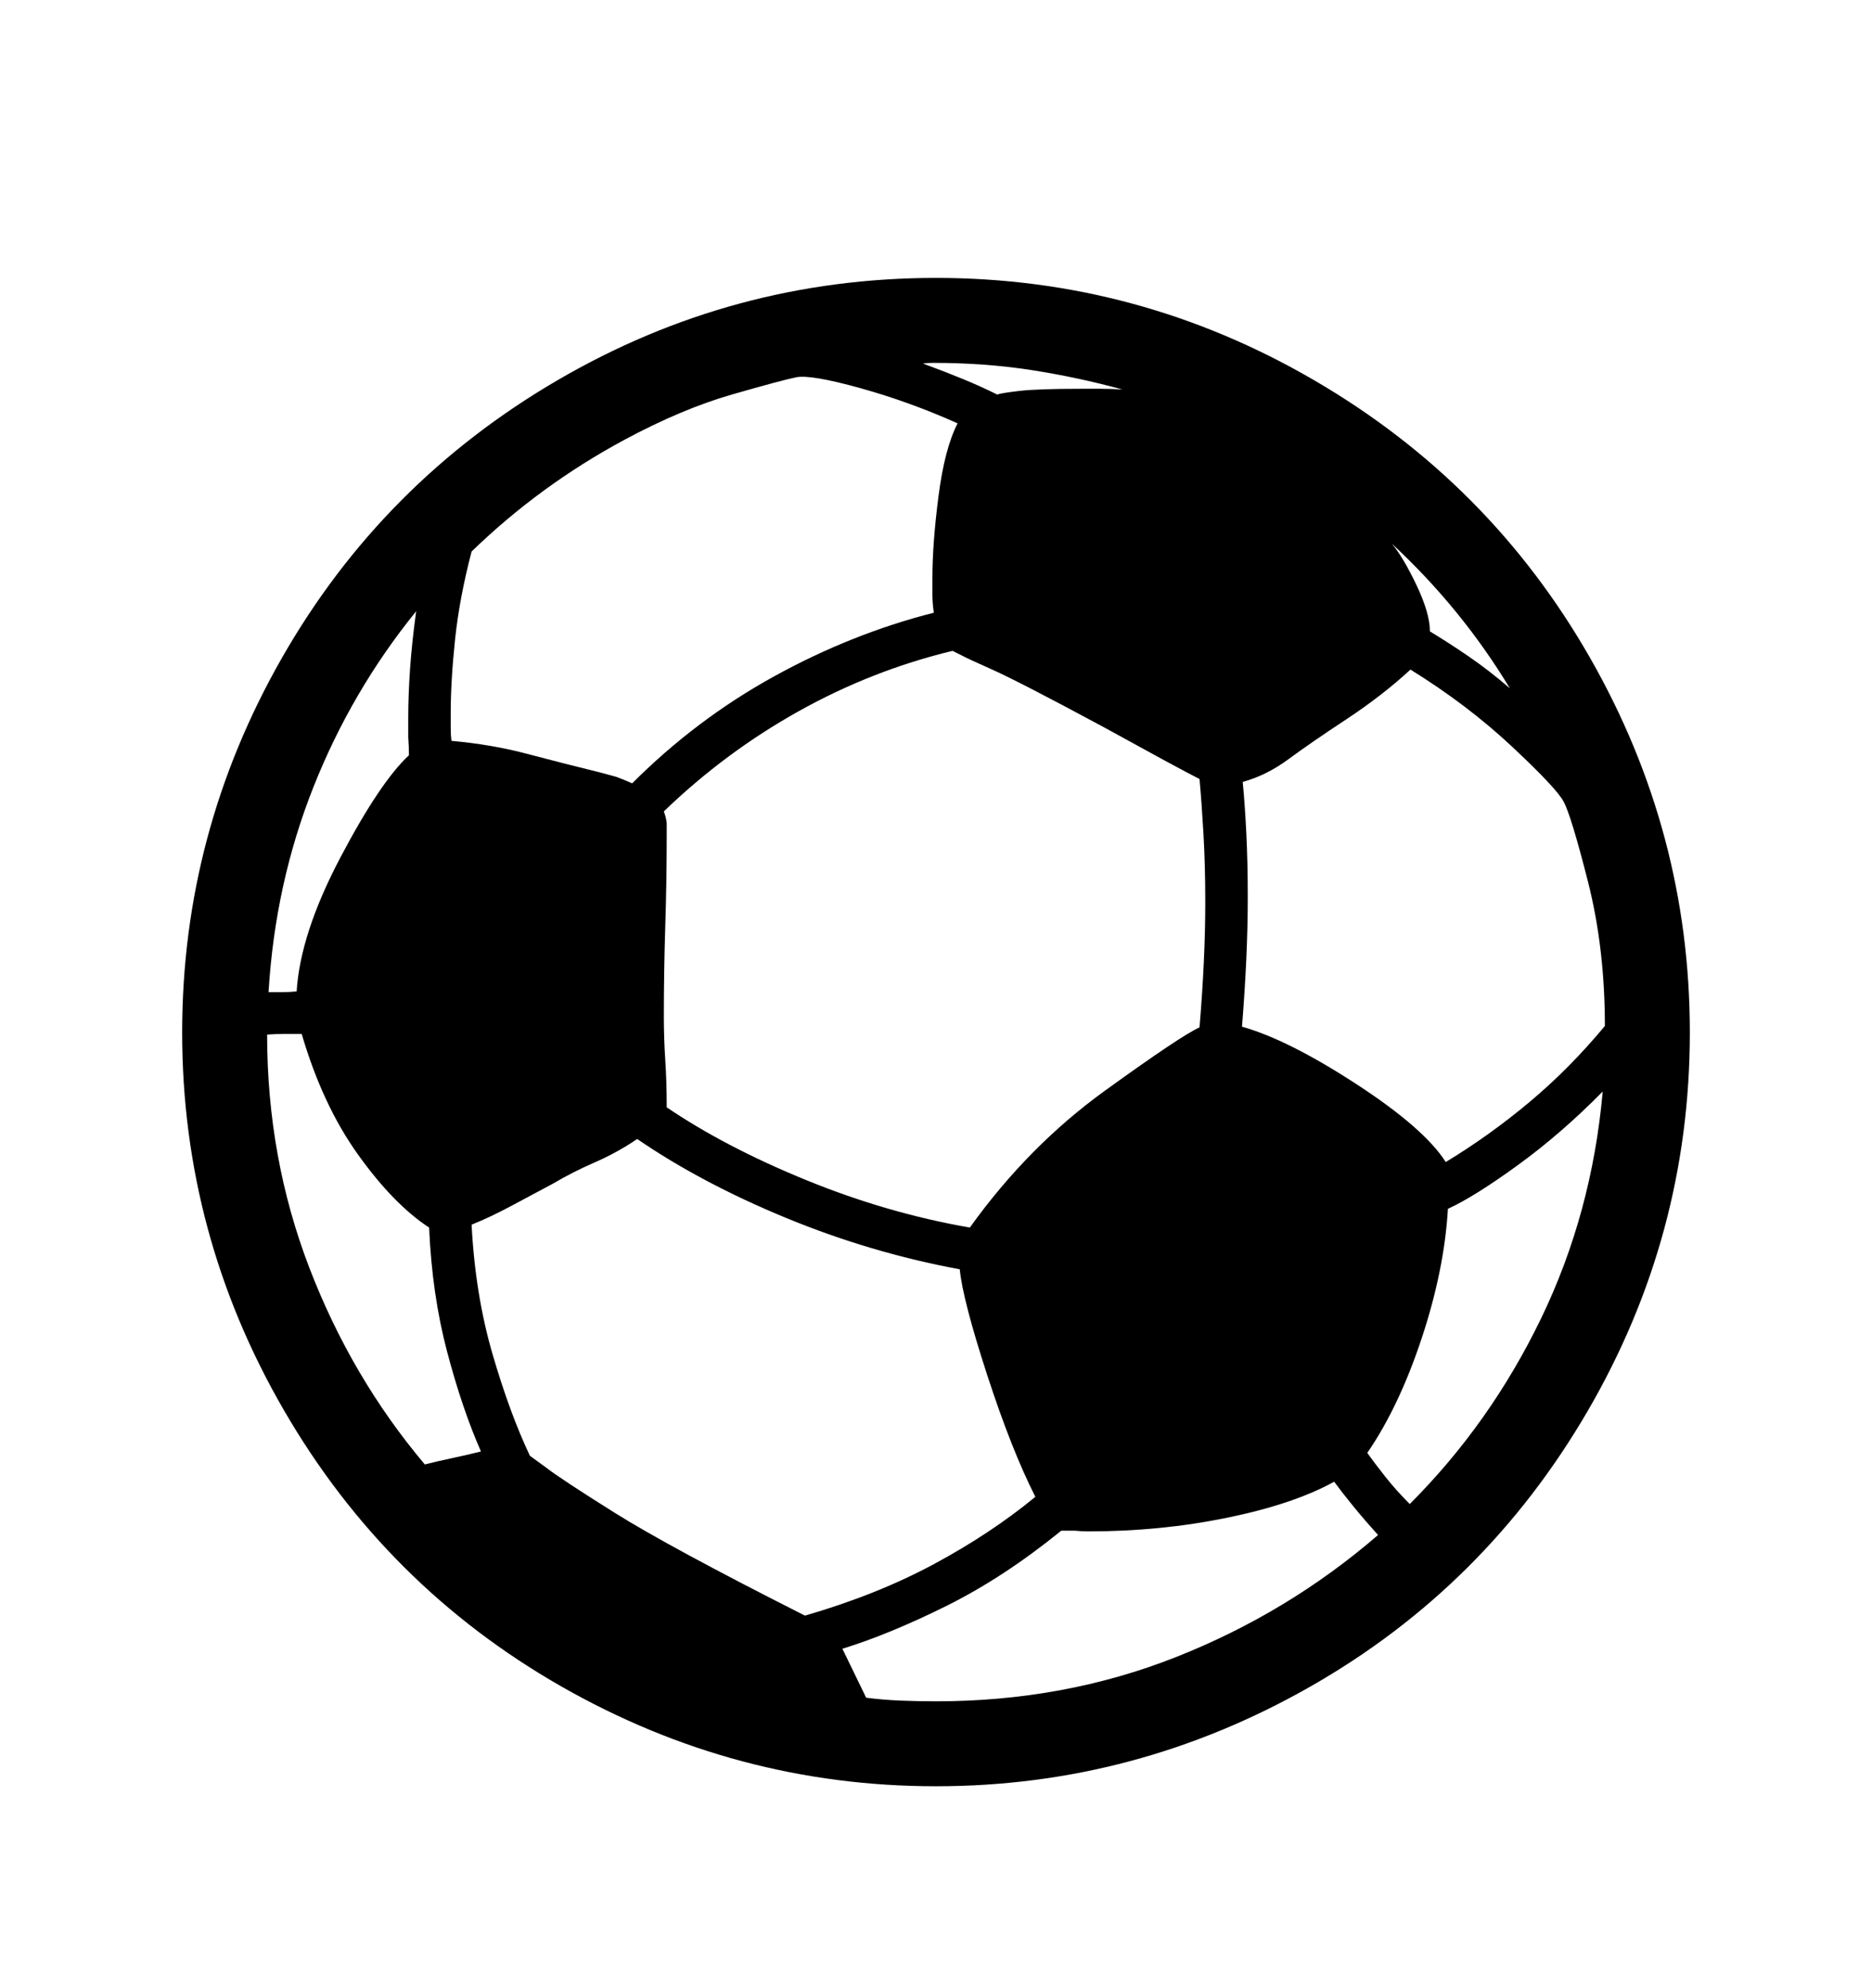 <svg viewBox="0 0 2600 2760.837" xmlns="http://www.w3.org/2000/svg"><path d="M2205 1960q-142 244-385 382.5t-520 138.5q-278 0-521-139t-384.5-383-141.5-525q0-278 139-521t382.5-385 525.5-142q281 0 525 142t383 385 139 521q0 282-142 526z m-197-346q61-37 116.5-83.5t104.5-105.5q0-108-23.5-200.5t-34-111.5-72-76.5-140.5-106.5q-39 36-89 69t-80.5 55.5-63.5 31.5q3 31 5 71.5t2 88.5q0 41-2 85.5t-6 94.5q64 18 158.5 79.5t124.5 108.5z m-1637-177q0 171 58.5 323.5t160.5 273.5q20-5 39-9t39-9q-26-59-47-138.5t-25-172.5q-49-32-98.5-101t-78.5-168h-23q-12 0-25 1z m284-671q-17 65-23 122.5t-6 101.5v21q0 10 1 18 56 5 105 18t102 26l22 6q11 4 22 9 89-89 197-148.5t222-88.5q-2-13-2-25v-23q0-48 8.5-114t26.5-101q-67-30-135.5-49t-88.5-15-89.5 24-149.5 63q-117 63-212 155z m463 1478q100-29 179-71.5t141-93.5q-33-65-67-169.5t-38-146.5q-124-23-241.5-71.5t-206.5-109.5q-28 19-59 32.5t-58 29.5l-58 31q-30 16-55 26 5 97 29 179.5t52 141.5l22 16q19 15 95.5 63t264.5 143z m548-817q4-48 6-91.5t2-82.5q0-51-2.5-94.5t-5.5-76.5q-12-6-49-26l-84-46q-117-63-155-80t-41-19l-14-7q-112 27-214 84t-187 139q3 8 4 16v17q0 63-2 126t-2 126q0 30 2 60.5t2 65.5q81 55 193.5 101t227.5 66q81-113 187.5-190t131.5-88z m431-471q-67-111-164-201 16 19 34.5 58t18.5 64q25 15 53.5 34.5t57.5 44.5z m-538-415q-62-17-126.5-27t-136.5-10q-9 0-14 1 30 11 55.5 21.5t47.5 21.5q5-2 30.5-5t85.5-3h28q14 0 30 1z m-981 308q-90 111-143 245t-62 284h20q9 0 19-1 5-80 60.5-185.5t95.5-142.5q0-11-1-25v-27q0-31 2.5-67.5t8.5-80.5z m625 1509q23 3 47.5 4t49.5 1q178 0 333.5-61.5t280.5-169.5q-19-21-34.5-40t-26.5-34q-56 31-148.5 50t-192.5 19q-10 0-19-1h-19q-80 65-159.5 104.5t-144.5 59.5z m755-269q112-112 182.5-258t85.5-315q-57 58-117.5 102t-97.5 61q-5 85-36.5 180t-75.5 159q10 14 25 33t34 38z"/></svg>
